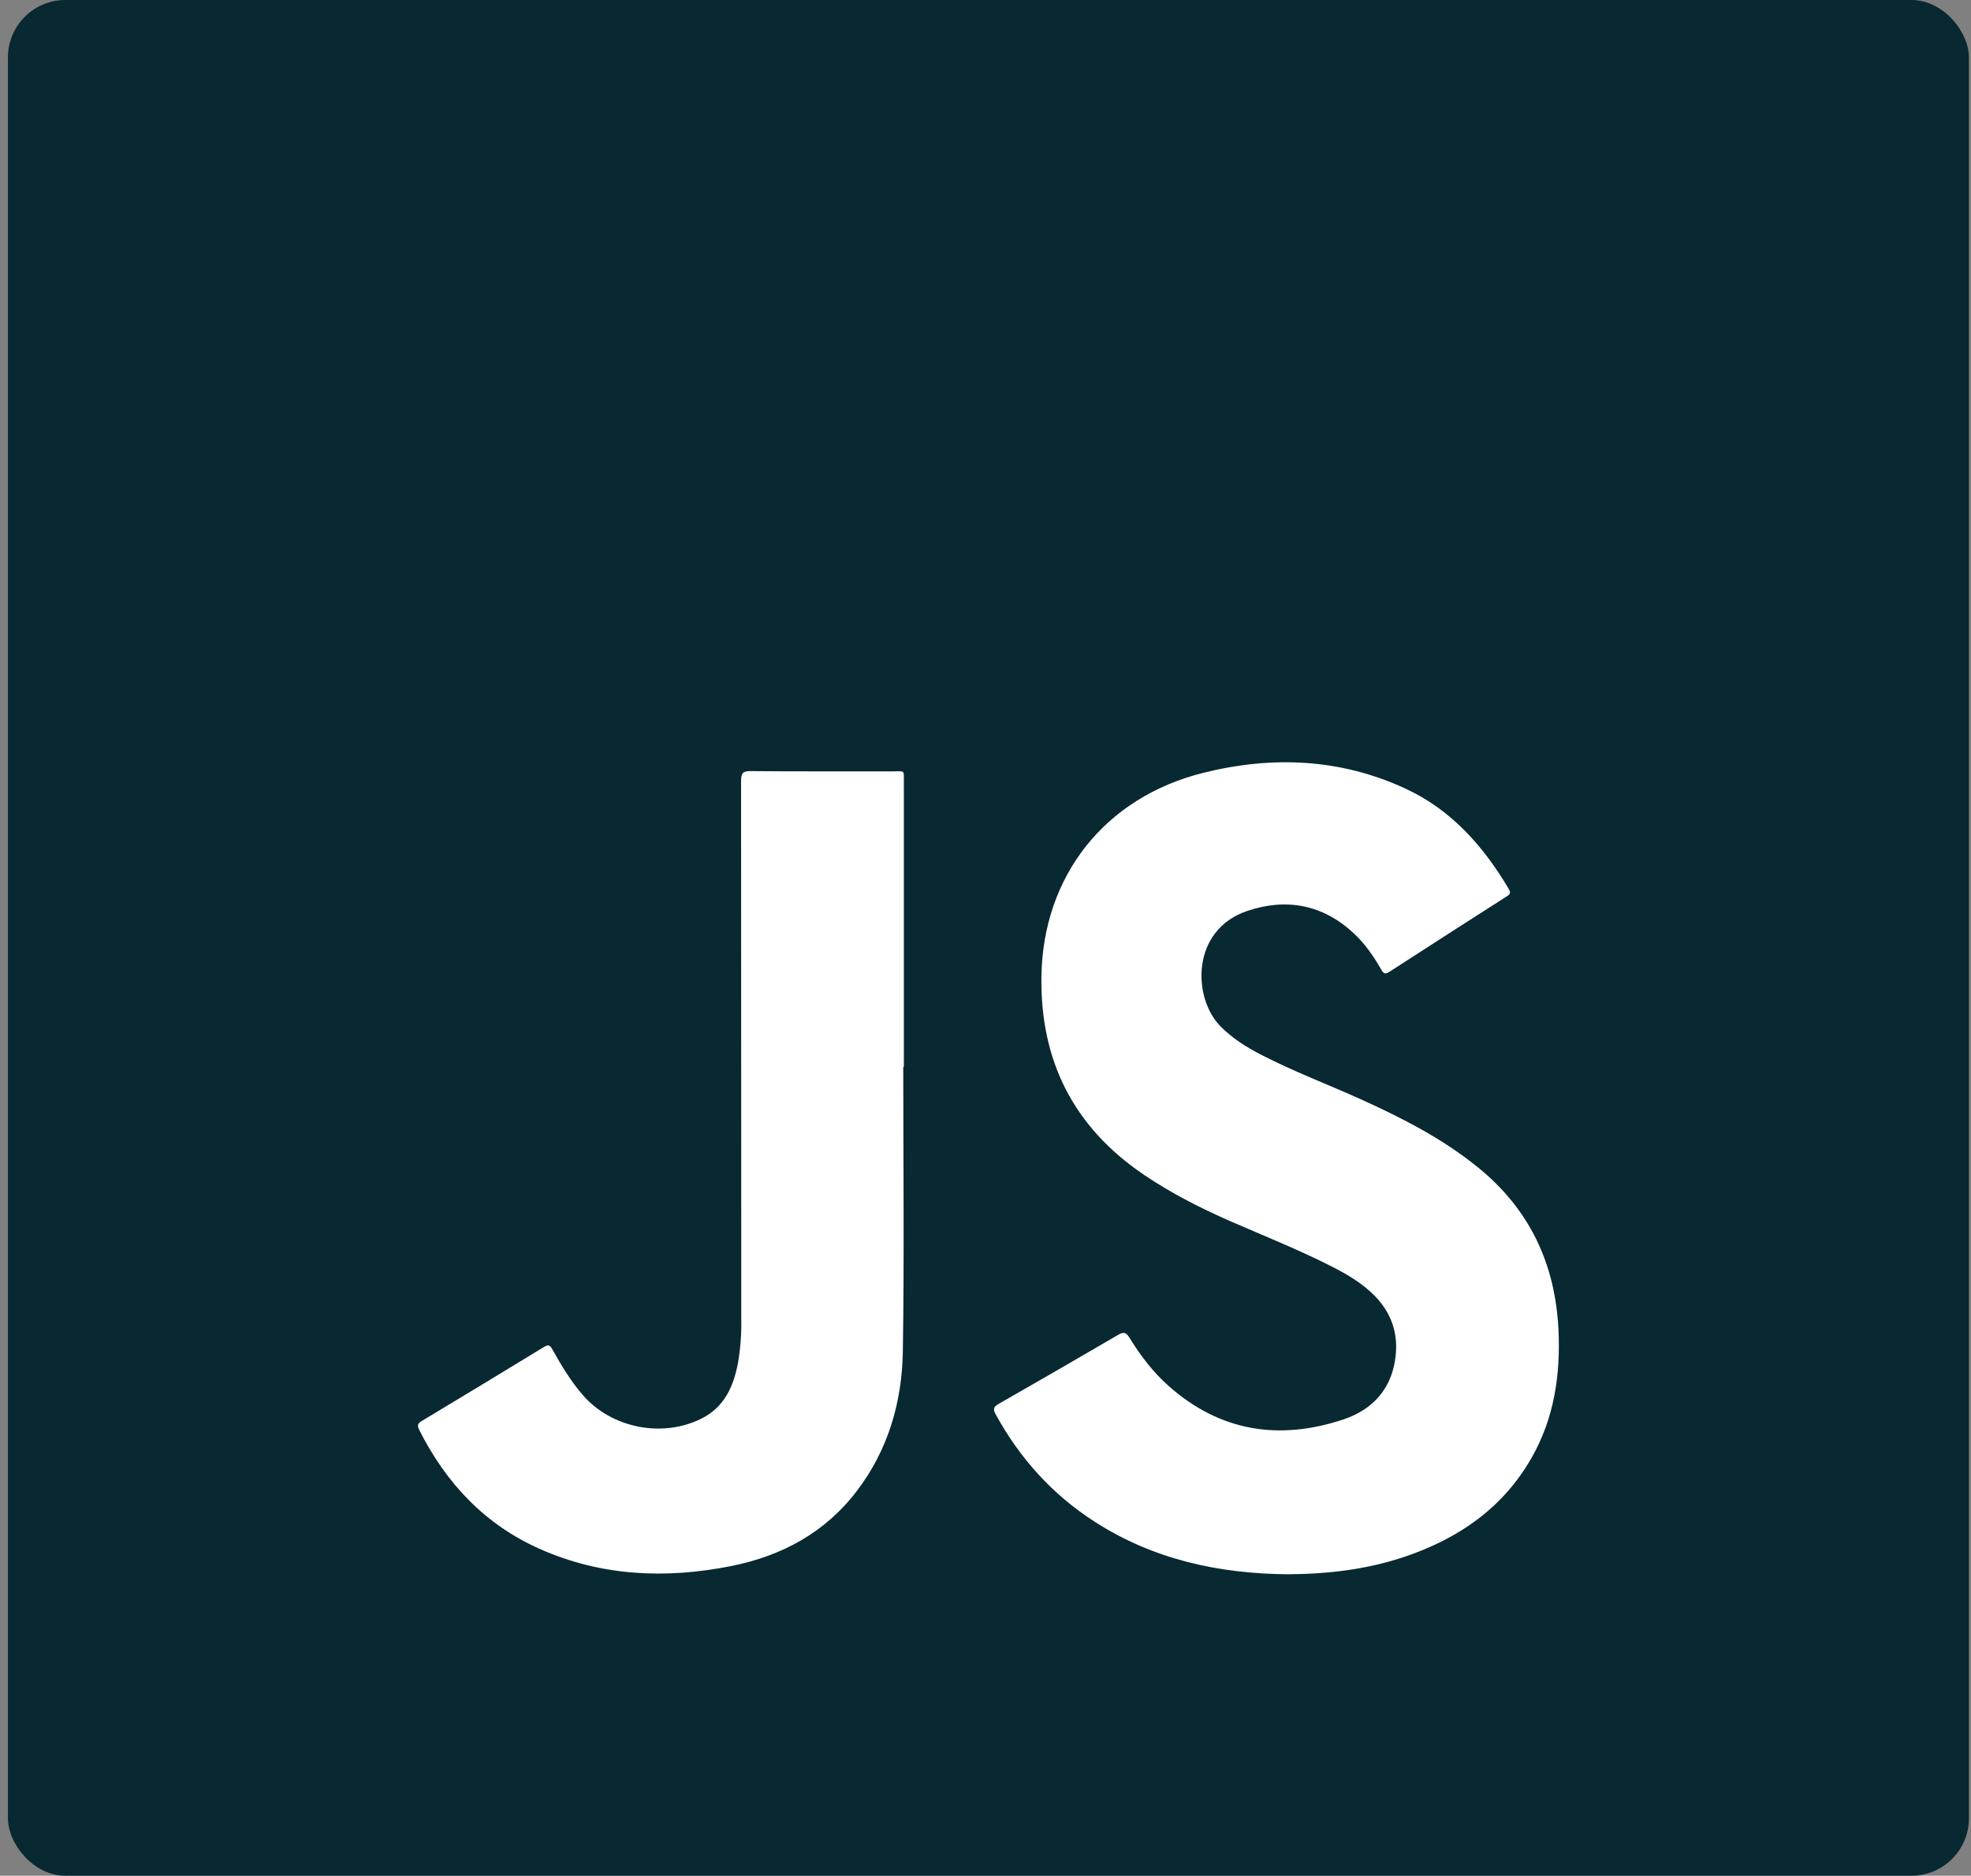 <svg width="103" height="98" viewBox="0 0 103 98" fill="none" xmlns="http://www.w3.org/2000/svg">
<rect x="0" y="0" width="103" height="98" fill="#808080" stroke="none"/>
<rect x="0.415" width="102.476" height="98" rx="3" fill="#082832"/>
<path d="M67.289 82.251C63.688 82.218 60.276 81.482 57.203 79.504C54.993 78.083 53.289 76.194 52.029 73.889C51.868 73.595 51.942 73.49 52.202 73.34C54.285 72.151 56.36 70.952 58.428 69.743C58.726 69.57 58.852 69.613 59.023 69.891C59.589 70.813 60.243 71.674 61.053 72.397C63.752 74.799 66.85 75.279 70.21 74.158C71.538 73.716 72.526 72.801 72.844 71.368C73.148 70.009 72.863 68.771 71.874 67.739C71.207 67.048 70.386 66.572 69.538 66.142C67.833 65.278 66.058 64.574 64.309 63.81C62.729 63.119 61.2 62.341 59.764 61.368C56.105 58.885 54.355 55.424 54.422 51.015C54.502 45.781 57.721 41.662 62.888 40.376C66.482 39.481 70.048 39.624 73.459 41.208C75.852 42.319 77.519 44.211 78.845 46.445C78.944 46.618 78.941 46.704 78.758 46.821C76.7 48.135 74.646 49.455 72.596 50.781C72.368 50.929 72.288 50.843 72.177 50.65C71.781 49.959 71.332 49.312 70.75 48.767C69.135 47.259 67.227 46.906 65.191 47.589C62.22 48.586 62.323 52.138 63.77 53.612C64.393 54.247 65.132 54.709 65.914 55.112C67.611 55.988 69.402 56.659 71.14 57.445C73.288 58.419 75.382 59.489 77.229 60.987C79.929 63.173 81.276 66.025 81.442 69.47C81.555 71.825 81.221 74.089 80.037 76.166C78.543 78.783 76.236 80.374 73.435 81.325C71.446 82 69.384 82.241 67.289 82.251Z" fill="white"/>
<path d="M47.202 55.741C47.202 60.701 47.258 65.662 47.18 70.62C47.137 73.248 46.419 75.731 44.797 77.871C43.128 80.075 40.849 81.299 38.184 81.826C34.783 82.498 31.433 82.356 28.22 80.932C25.34 79.656 23.31 77.495 21.907 74.705C21.788 74.468 21.835 74.36 22.05 74.236C24.181 72.956 26.306 71.67 28.425 70.376C28.672 70.224 28.75 70.294 28.87 70.509C29.34 71.349 29.834 72.174 30.472 72.904C31.965 74.616 34.618 75.141 36.661 74.114C37.871 73.509 38.345 72.407 38.575 71.16C38.697 70.423 38.752 69.675 38.737 68.928C38.737 59.554 38.734 50.181 38.727 40.806C38.727 40.401 38.813 40.28 39.237 40.288C41.709 40.311 44.181 40.297 46.653 40.301C47.301 40.301 47.233 40.199 47.233 40.862C47.233 45.822 47.233 50.782 47.233 55.742L47.202 55.741Z" fill="white"/>
</svg>
